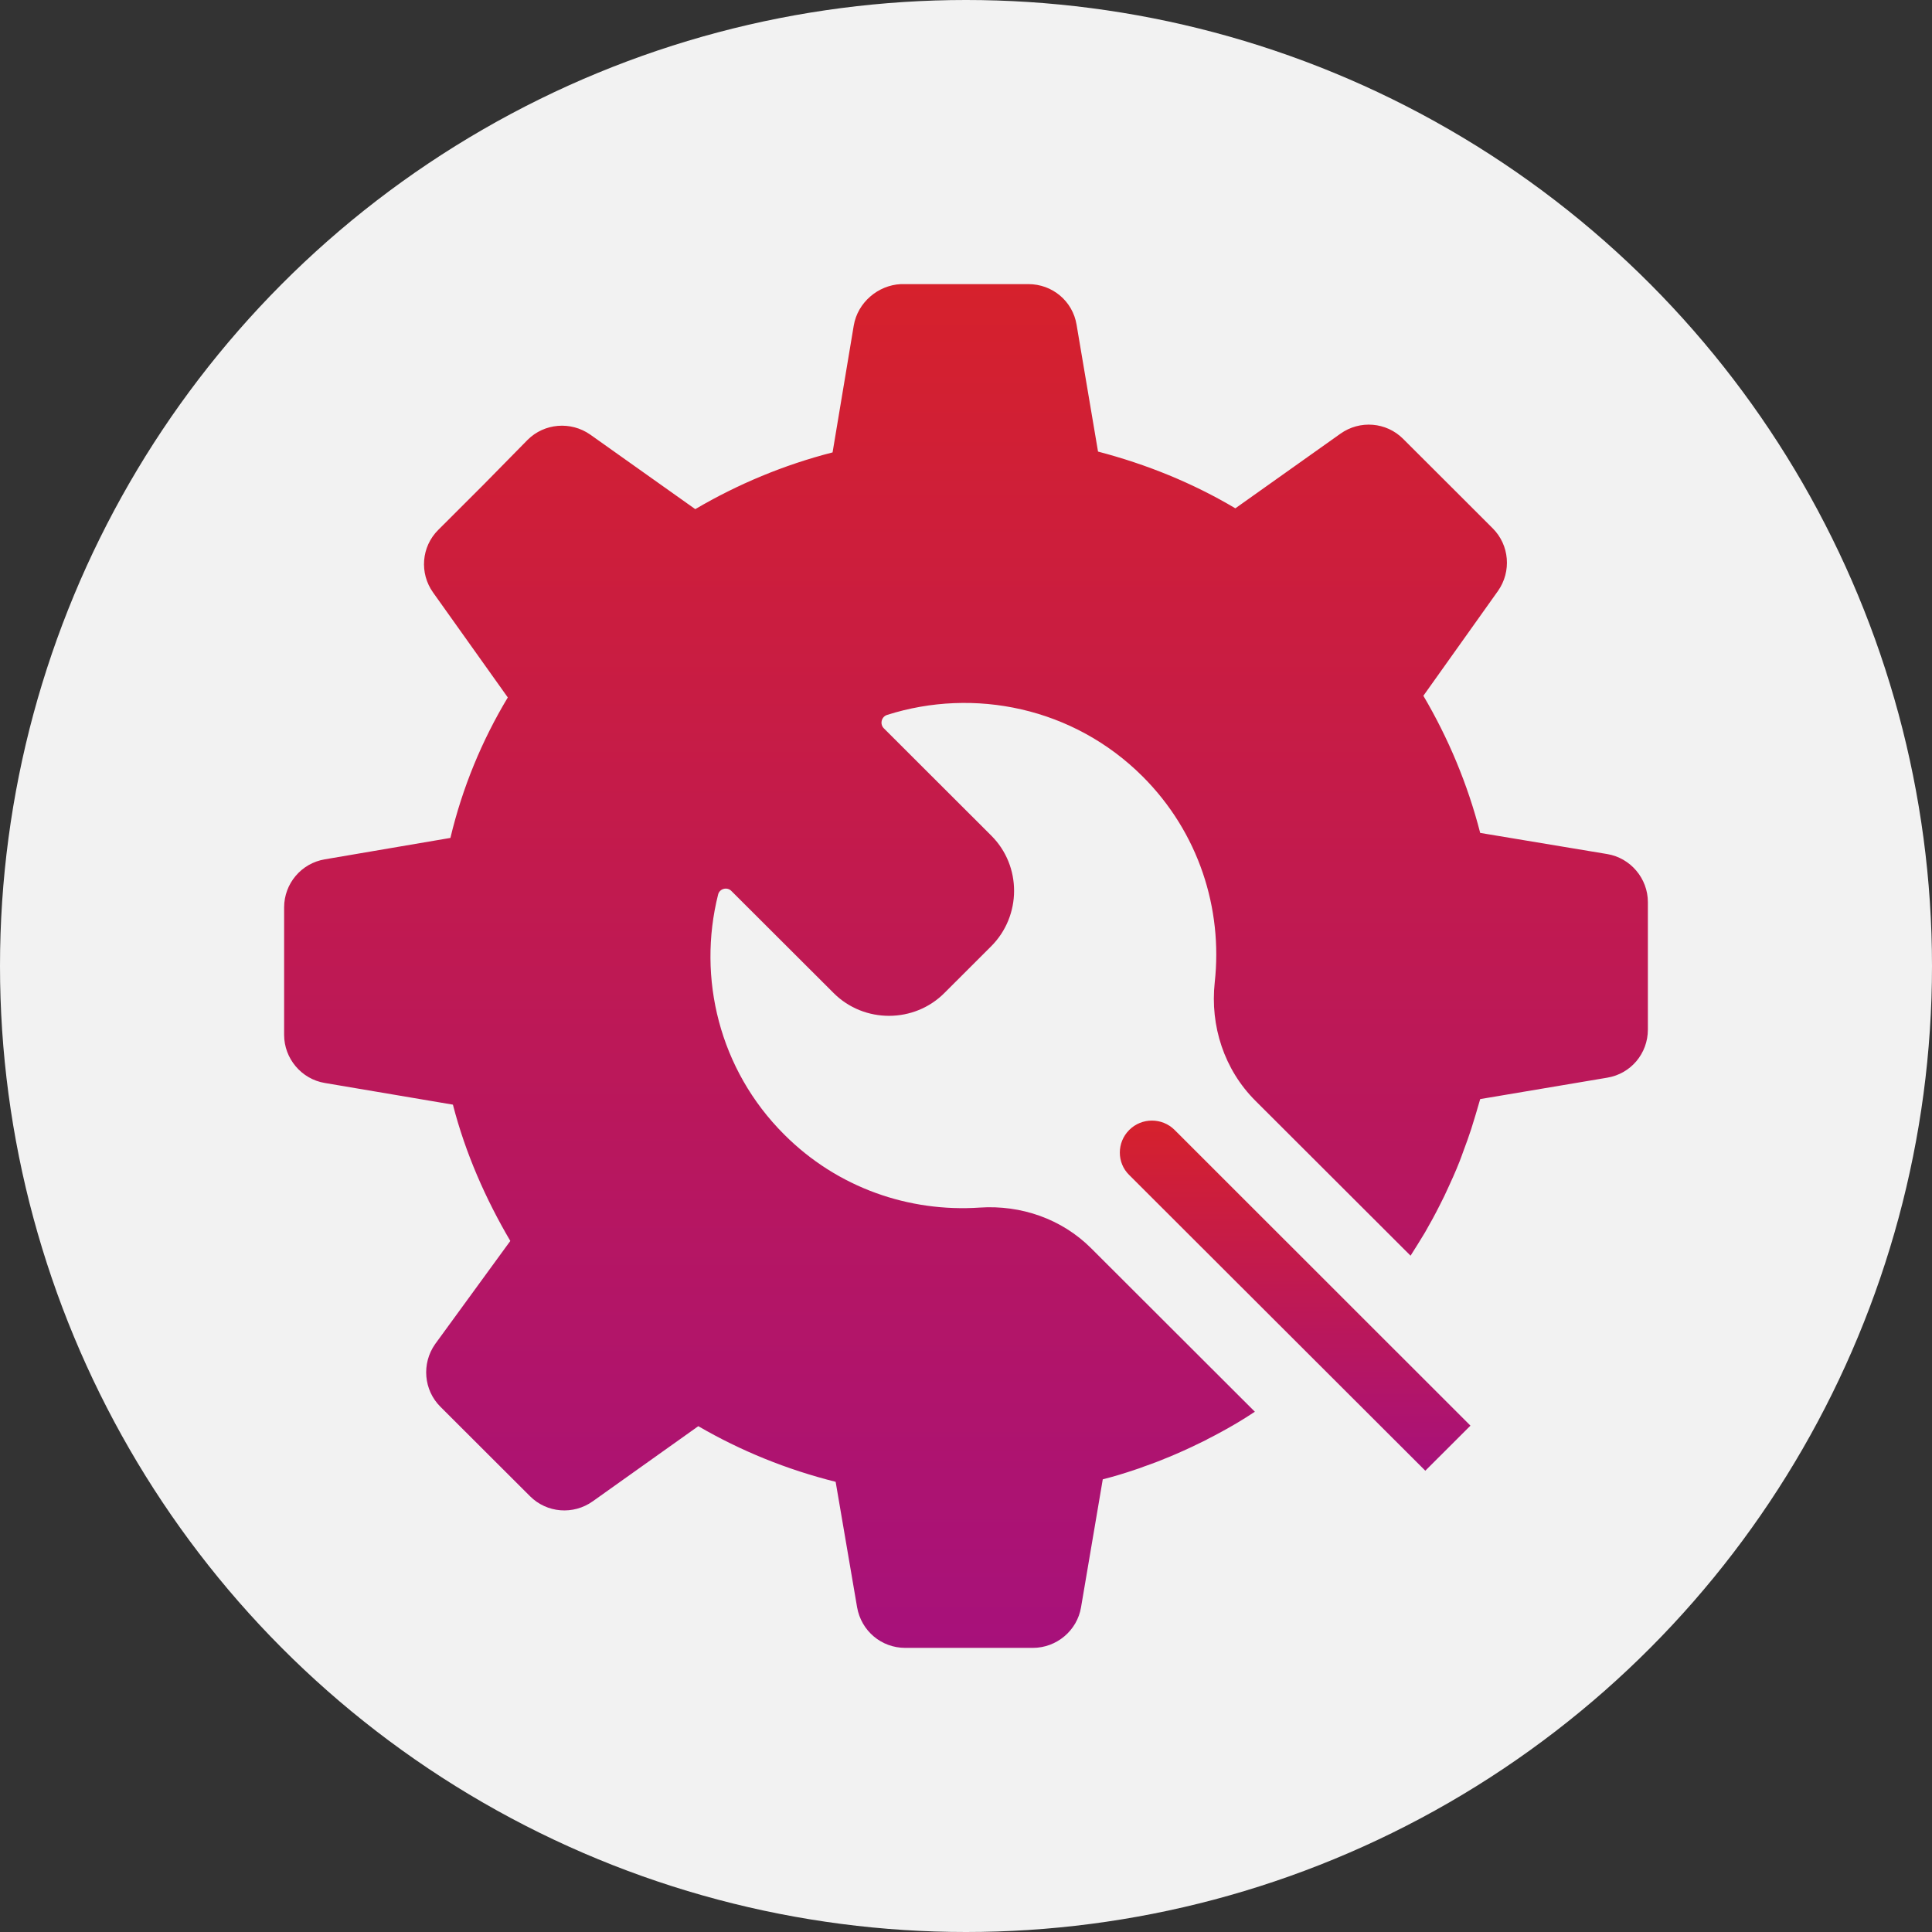 <svg width="68" height="68" viewBox="0 0 68 68" fill="none" xmlns="http://www.w3.org/2000/svg">
<rect x="0" y="0" width="68" height="68" fill="#333333" stroke="none"/>
<circle cx="34" cy="34" r="34" fill="#F2F2F2"/>
<path d="M0.331 0.33C-0.11 0.771 -0.11 1.486 0.331 1.916L10.752 12.323L11.645 11.432L12.341 10.737L1.929 0.33C1.488 -0.11 0.772 -0.11 0.331 0.33Z" transform="translate(39.414 39.441)" fill="url(#paint0_linear)"/>
<path d="M48 23.995V21.753C48 20.921 47.392 20.197 46.569 20.06L42.098 19.316C41.657 17.602 40.98 15.987 40.098 14.489L42.725 10.798C43.206 10.113 43.127 9.183 42.539 8.596L40.961 7.019L39.382 5.443C38.794 4.856 37.863 4.777 37.176 5.267L33.48 7.891C31.98 7 30.363 6.344 28.647 5.894L27.892 1.429C27.755 0.597 27.039 0 26.196 0H23.951H21.706C20.902 0.039 20.186 0.646 20.049 1.459L19.304 5.923C17.588 6.363 15.971 7.039 14.471 7.92L10.774 5.296C10.088 4.817 9.157 4.895 8.569 5.482L7 7.078L5.422 8.654C4.833 9.242 4.755 10.172 5.245 10.857L7.873 14.548C6.961 16.065 6.275 17.72 5.853 19.492L1.431 20.246C0.608 20.383 -5.84353e-10 21.097 -5.84353e-10 21.939V24.181V26.423C-5.84353e-10 27.255 0.608 27.98 1.431 28.117L5.941 28.88C6.382 30.593 7.098 32.209 7.961 33.677L5.314 37.309C4.833 37.995 4.912 38.925 5.5 39.512L7.078 41.088L8.657 42.664C9.245 43.252 10.177 43.33 10.863 42.841L14.578 40.197C16.078 41.069 17.696 41.725 19.412 42.155L20.167 46.571C20.314 47.403 21.02 48 21.863 48H24.108H26.353C27.186 48 27.912 47.393 28.049 46.571L28.814 42.067C29.206 41.969 29.588 41.852 29.961 41.725C30.059 41.695 30.167 41.656 30.265 41.617C30.578 41.509 30.882 41.392 31.186 41.264C31.255 41.235 31.323 41.206 31.392 41.176C31.755 41.02 32.108 40.853 32.461 40.677C32.471 40.667 32.48 40.667 32.49 40.658C32.843 40.481 33.196 40.285 33.529 40.09C33.745 39.962 33.961 39.825 34.167 39.688L28.402 33.932C27.372 32.904 25.941 32.405 24.48 32.503C22.01 32.669 19.48 31.817 17.598 29.928C15.314 27.647 14.539 24.416 15.274 21.489C15.323 21.273 15.598 21.205 15.745 21.362L19.343 24.954C20.412 26.022 22.177 26.022 23.245 24.945L24.882 23.31C25.961 22.233 25.961 20.48 24.892 19.413L21.108 15.634C20.961 15.488 21.02 15.233 21.216 15.165C24.284 14.186 27.784 14.9 30.216 17.328C32.196 19.306 33.039 21.988 32.755 24.573C32.588 26.11 33.088 27.647 34.186 28.743L39.647 34.196C39.824 33.922 39.99 33.648 40.157 33.374C40.343 33.051 40.52 32.728 40.686 32.395C40.735 32.297 40.784 32.199 40.833 32.101C40.941 31.876 41.039 31.651 41.147 31.416C41.225 31.24 41.304 31.054 41.373 30.877C41.422 30.76 41.461 30.633 41.51 30.505C41.608 30.251 41.696 29.996 41.784 29.732C41.892 29.38 42 29.037 42.098 28.684L46.569 27.931C47.402 27.794 48 27.079 48 26.237V23.995Z" transform="translate(10 10)" fill="url(#paint1_linear)"/>
<defs>
<linearGradient id="paint0_linear" x2="1" gradientUnits="userSpaceOnUse" gradientTransform="translate(12.341) scale(12.341 12.323) rotate(90)">
<stop stop-color="#D6212C"/>
<stop offset="1" stop-color="#A7117B"/>
</linearGradient>
<linearGradient id="paint1_linear" x2="1" gradientUnits="userSpaceOnUse" gradientTransform="translate(48) scale(48) rotate(90)">
<stop stop-color="#D6212C"/>
<stop offset="1" stop-color="#A7117B"/>
</linearGradient>
</defs>
</svg>
